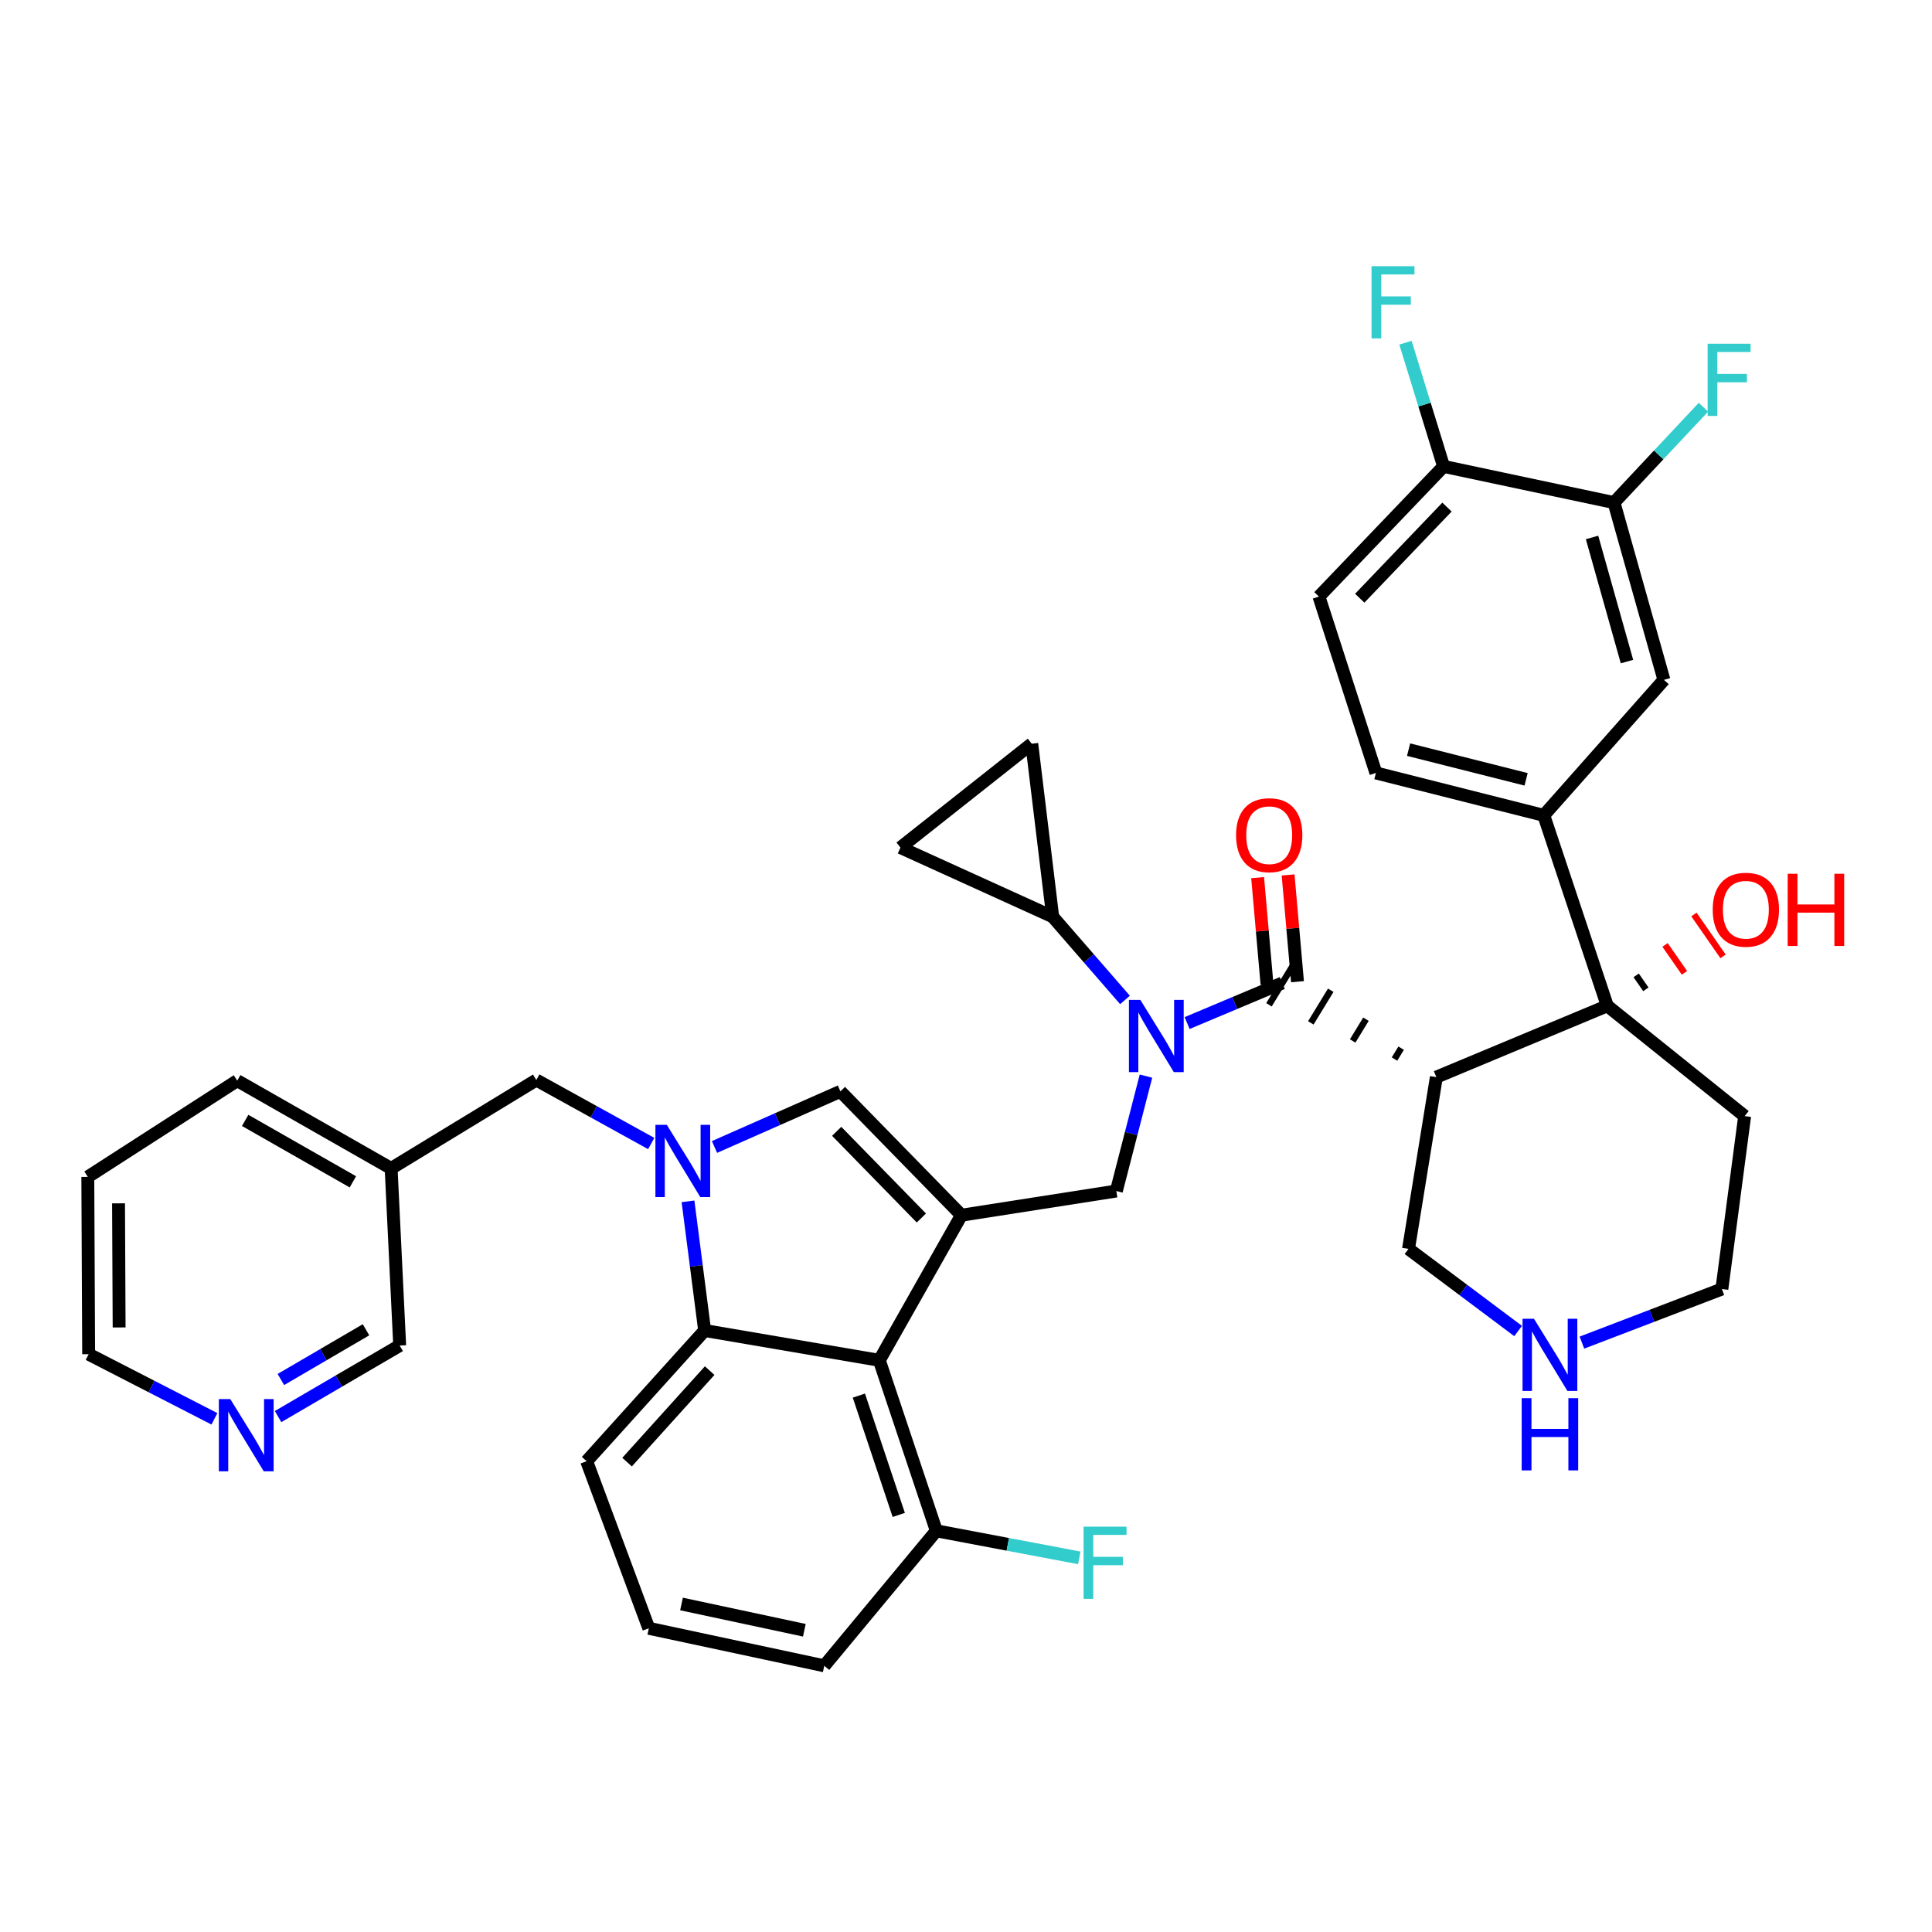 <?xml version='1.0' encoding='iso-8859-1'?>
<svg version='1.1' baseProfile='full'
              xmlns='http://www.w3.org/2000/svg'
                      xmlns:rdkit='http://www.rdkit.org/xml'
                      xmlns:xlink='http://www.w3.org/1999/xlink'
                  xml:space='preserve'
width='300px' height='300px' viewBox='0 0 300 300'>
<!-- END OF HEADER -->
<rect style='opacity:1.0;fill:#FFFFFF;stroke:none' width='300' height='300' x='0' y='0'> </rect>
<path class='bond-0' d='M 195.282,136.277 L 196.012,144.565' style='fill:none;fill-rule:evenodd;stroke:#FF0000;stroke-width:2.0px;stroke-linecap:butt;stroke-linejoin:miter;stroke-opacity:1' />
<path class='bond-0' d='M 196.012,144.565 L 196.742,152.854' style='fill:none;fill-rule:evenodd;stroke:#000000;stroke-width:2.0px;stroke-linecap:butt;stroke-linejoin:miter;stroke-opacity:1' />
<path class='bond-0' d='M 200.015,135.86 L 200.745,144.149' style='fill:none;fill-rule:evenodd;stroke:#FF0000;stroke-width:2.0px;stroke-linecap:butt;stroke-linejoin:miter;stroke-opacity:1' />
<path class='bond-0' d='M 200.745,144.149 L 201.475,152.437' style='fill:none;fill-rule:evenodd;stroke:#000000;stroke-width:2.0px;stroke-linecap:butt;stroke-linejoin:miter;stroke-opacity:1' />
<path class='bond-1' d='M 217.57,162.76 L 216.539,164.449' style='fill:none;fill-rule:evenodd;stroke:#000000;stroke-width:1.0px;stroke-linecap:butt;stroke-linejoin:miter;stroke-opacity:1' />
<path class='bond-1' d='M 212.104,158.262 L 210.041,161.641' style='fill:none;fill-rule:evenodd;stroke:#000000;stroke-width:1.0px;stroke-linecap:butt;stroke-linejoin:miter;stroke-opacity:1' />
<path class='bond-1' d='M 206.638,153.764 L 203.543,158.833' style='fill:none;fill-rule:evenodd;stroke:#000000;stroke-width:1.0px;stroke-linecap:butt;stroke-linejoin:miter;stroke-opacity:1' />
<path class='bond-1' d='M 201.172,149.267 L 197.045,156.025' style='fill:none;fill-rule:evenodd;stroke:#000000;stroke-width:1.0px;stroke-linecap:butt;stroke-linejoin:miter;stroke-opacity:1' />
<path class='bond-16' d='M 199.108,152.646 L 191.722,155.753' style='fill:none;fill-rule:evenodd;stroke:#000000;stroke-width:2.0px;stroke-linecap:butt;stroke-linejoin:miter;stroke-opacity:1' />
<path class='bond-16' d='M 191.722,155.753 L 184.336,158.86' style='fill:none;fill-rule:evenodd;stroke:#0000FF;stroke-width:2.0px;stroke-linecap:butt;stroke-linejoin:miter;stroke-opacity:1' />
<path class='bond-2' d='M 223.037,167.257 L 218.714,193.926' style='fill:none;fill-rule:evenodd;stroke:#000000;stroke-width:2.0px;stroke-linecap:butt;stroke-linejoin:miter;stroke-opacity:1' />
<path class='bond-38' d='M 223.037,167.257 L 249.576,156.178' style='fill:none;fill-rule:evenodd;stroke:#000000;stroke-width:2.0px;stroke-linecap:butt;stroke-linejoin:miter;stroke-opacity:1' />
<path class='bond-3' d='M 218.714,193.926 L 227.224,200.304' style='fill:none;fill-rule:evenodd;stroke:#000000;stroke-width:2.0px;stroke-linecap:butt;stroke-linejoin:miter;stroke-opacity:1' />
<path class='bond-3' d='M 227.224,200.304 L 235.734,206.681' style='fill:none;fill-rule:evenodd;stroke:#0000FF;stroke-width:2.0px;stroke-linecap:butt;stroke-linejoin:miter;stroke-opacity:1' />
<path class='bond-4' d='M 245.639,208.48 L 256.505,204.321' style='fill:none;fill-rule:evenodd;stroke:#0000FF;stroke-width:2.0px;stroke-linecap:butt;stroke-linejoin:miter;stroke-opacity:1' />
<path class='bond-4' d='M 256.505,204.321 L 267.371,200.161' style='fill:none;fill-rule:evenodd;stroke:#000000;stroke-width:2.0px;stroke-linecap:butt;stroke-linejoin:miter;stroke-opacity:1' />
<path class='bond-5' d='M 267.371,200.161 L 270.908,173.307' style='fill:none;fill-rule:evenodd;stroke:#000000;stroke-width:2.0px;stroke-linecap:butt;stroke-linejoin:miter;stroke-opacity:1' />
<path class='bond-6' d='M 270.908,173.307 L 249.576,156.178' style='fill:none;fill-rule:evenodd;stroke:#000000;stroke-width:2.0px;stroke-linecap:butt;stroke-linejoin:miter;stroke-opacity:1' />
<path class='bond-7' d='M 255.569,153.621 L 254.062,151.453' style='fill:none;fill-rule:evenodd;stroke:#000000;stroke-width:1.0px;stroke-linecap:butt;stroke-linejoin:miter;stroke-opacity:1' />
<path class='bond-7' d='M 261.561,151.063 L 258.548,146.728' style='fill:none;fill-rule:evenodd;stroke:#FF0000;stroke-width:1.0px;stroke-linecap:butt;stroke-linejoin:miter;stroke-opacity:1' />
<path class='bond-7' d='M 267.554,148.506 L 263.035,142.003' style='fill:none;fill-rule:evenodd;stroke:#FF0000;stroke-width:1.0px;stroke-linecap:butt;stroke-linejoin:miter;stroke-opacity:1' />
<path class='bond-8' d='M 249.576,156.178 L 239.718,126.608' style='fill:none;fill-rule:evenodd;stroke:#000000;stroke-width:2.0px;stroke-linecap:butt;stroke-linejoin:miter;stroke-opacity:1' />
<path class='bond-9' d='M 239.718,126.608 L 213.651,120.023' style='fill:none;fill-rule:evenodd;stroke:#000000;stroke-width:2.0px;stroke-linecap:butt;stroke-linejoin:miter;stroke-opacity:1' />
<path class='bond-9' d='M 236.972,121.014 L 218.725,116.404' style='fill:none;fill-rule:evenodd;stroke:#000000;stroke-width:2.0px;stroke-linecap:butt;stroke-linejoin:miter;stroke-opacity:1' />
<path class='bond-39' d='M 239.718,126.608 L 258.373,105.57' style='fill:none;fill-rule:evenodd;stroke:#000000;stroke-width:2.0px;stroke-linecap:butt;stroke-linejoin:miter;stroke-opacity:1' />
<path class='bond-10' d='M 213.651,120.023 L 204.805,92.638' style='fill:none;fill-rule:evenodd;stroke:#000000;stroke-width:2.0px;stroke-linecap:butt;stroke-linejoin:miter;stroke-opacity:1' />
<path class='bond-11' d='M 204.805,92.638 L 224.158,72.422' style='fill:none;fill-rule:evenodd;stroke:#000000;stroke-width:2.0px;stroke-linecap:butt;stroke-linejoin:miter;stroke-opacity:1' />
<path class='bond-11' d='M 211.14,92.891 L 224.687,78.74' style='fill:none;fill-rule:evenodd;stroke:#000000;stroke-width:2.0px;stroke-linecap:butt;stroke-linejoin:miter;stroke-opacity:1' />
<path class='bond-12' d='M 224.158,72.422 L 221.199,62.818' style='fill:none;fill-rule:evenodd;stroke:#000000;stroke-width:2.0px;stroke-linecap:butt;stroke-linejoin:miter;stroke-opacity:1' />
<path class='bond-12' d='M 221.199,62.818 L 218.239,53.214' style='fill:none;fill-rule:evenodd;stroke:#33CCCC;stroke-width:2.0px;stroke-linecap:butt;stroke-linejoin:miter;stroke-opacity:1' />
<path class='bond-13' d='M 224.158,72.422 L 250.623,78.04' style='fill:none;fill-rule:evenodd;stroke:#000000;stroke-width:2.0px;stroke-linecap:butt;stroke-linejoin:miter;stroke-opacity:1' />
<path class='bond-14' d='M 250.623,78.04 L 257.565,70.636' style='fill:none;fill-rule:evenodd;stroke:#000000;stroke-width:2.0px;stroke-linecap:butt;stroke-linejoin:miter;stroke-opacity:1' />
<path class='bond-14' d='M 257.565,70.636 L 264.508,63.233' style='fill:none;fill-rule:evenodd;stroke:#33CCCC;stroke-width:2.0px;stroke-linecap:butt;stroke-linejoin:miter;stroke-opacity:1' />
<path class='bond-15' d='M 250.623,78.04 L 258.373,105.57' style='fill:none;fill-rule:evenodd;stroke:#000000;stroke-width:2.0px;stroke-linecap:butt;stroke-linejoin:miter;stroke-opacity:1' />
<path class='bond-15' d='M 247.212,83.457 L 252.637,102.728' style='fill:none;fill-rule:evenodd;stroke:#000000;stroke-width:2.0px;stroke-linecap:butt;stroke-linejoin:miter;stroke-opacity:1' />
<path class='bond-17' d='M 177.947,167.1 L 175.646,176.021' style='fill:none;fill-rule:evenodd;stroke:#0000FF;stroke-width:2.0px;stroke-linecap:butt;stroke-linejoin:miter;stroke-opacity:1' />
<path class='bond-17' d='M 175.646,176.021 L 173.345,184.941' style='fill:none;fill-rule:evenodd;stroke:#000000;stroke-width:2.0px;stroke-linecap:butt;stroke-linejoin:miter;stroke-opacity:1' />
<path class='bond-35' d='M 174.688,155.271 L 169.075,148.811' style='fill:none;fill-rule:evenodd;stroke:#0000FF;stroke-width:2.0px;stroke-linecap:butt;stroke-linejoin:miter;stroke-opacity:1' />
<path class='bond-35' d='M 169.075,148.811 L 163.463,142.35' style='fill:none;fill-rule:evenodd;stroke:#000000;stroke-width:2.0px;stroke-linecap:butt;stroke-linejoin:miter;stroke-opacity:1' />
<path class='bond-18' d='M 173.345,184.941 L 149.288,188.697' style='fill:none;fill-rule:evenodd;stroke:#000000;stroke-width:2.0px;stroke-linecap:butt;stroke-linejoin:miter;stroke-opacity:1' />
<path class='bond-19' d='M 149.288,188.697 L 130.5,169.466' style='fill:none;fill-rule:evenodd;stroke:#000000;stroke-width:2.0px;stroke-linecap:butt;stroke-linejoin:miter;stroke-opacity:1' />
<path class='bond-19' d='M 143.071,189.132 L 129.92,175.671' style='fill:none;fill-rule:evenodd;stroke:#000000;stroke-width:2.0px;stroke-linecap:butt;stroke-linejoin:miter;stroke-opacity:1' />
<path class='bond-40' d='M 149.288,188.697 L 136.541,211.229' style='fill:none;fill-rule:evenodd;stroke:#000000;stroke-width:2.0px;stroke-linecap:butt;stroke-linejoin:miter;stroke-opacity:1' />
<path class='bond-20' d='M 130.5,169.466 L 120.723,173.784' style='fill:none;fill-rule:evenodd;stroke:#000000;stroke-width:2.0px;stroke-linecap:butt;stroke-linejoin:miter;stroke-opacity:1' />
<path class='bond-20' d='M 120.723,173.784 L 110.946,178.101' style='fill:none;fill-rule:evenodd;stroke:#0000FF;stroke-width:2.0px;stroke-linecap:butt;stroke-linejoin:miter;stroke-opacity:1' />
<path class='bond-21' d='M 101.122,177.566 L 92.201,172.636' style='fill:none;fill-rule:evenodd;stroke:#0000FF;stroke-width:2.0px;stroke-linecap:butt;stroke-linejoin:miter;stroke-opacity:1' />
<path class='bond-21' d='M 92.201,172.636 L 83.279,167.706' style='fill:none;fill-rule:evenodd;stroke:#000000;stroke-width:2.0px;stroke-linecap:butt;stroke-linejoin:miter;stroke-opacity:1' />
<path class='bond-28' d='M 106.833,186.544 L 108.126,196.573' style='fill:none;fill-rule:evenodd;stroke:#0000FF;stroke-width:2.0px;stroke-linecap:butt;stroke-linejoin:miter;stroke-opacity:1' />
<path class='bond-28' d='M 108.126,196.573 L 109.418,206.601' style='fill:none;fill-rule:evenodd;stroke:#000000;stroke-width:2.0px;stroke-linecap:butt;stroke-linejoin:miter;stroke-opacity:1' />
<path class='bond-22' d='M 83.279,167.706 L 60.734,181.433' style='fill:none;fill-rule:evenodd;stroke:#000000;stroke-width:2.0px;stroke-linecap:butt;stroke-linejoin:miter;stroke-opacity:1' />
<path class='bond-23' d='M 60.734,181.433 L 36.837,167.803' style='fill:none;fill-rule:evenodd;stroke:#000000;stroke-width:2.0px;stroke-linecap:butt;stroke-linejoin:miter;stroke-opacity:1' />
<path class='bond-23' d='M 54.796,183.515 L 38.068,173.975' style='fill:none;fill-rule:evenodd;stroke:#000000;stroke-width:2.0px;stroke-linecap:butt;stroke-linejoin:miter;stroke-opacity:1' />
<path class='bond-42' d='M 60.734,181.433 L 62.063,208.933' style='fill:none;fill-rule:evenodd;stroke:#000000;stroke-width:2.0px;stroke-linecap:butt;stroke-linejoin:miter;stroke-opacity:1' />
<path class='bond-24' d='M 36.837,167.803 L 13.636,182.747' style='fill:none;fill-rule:evenodd;stroke:#000000;stroke-width:2.0px;stroke-linecap:butt;stroke-linejoin:miter;stroke-opacity:1' />
<path class='bond-25' d='M 13.636,182.747 L 13.766,210.278' style='fill:none;fill-rule:evenodd;stroke:#000000;stroke-width:2.0px;stroke-linecap:butt;stroke-linejoin:miter;stroke-opacity:1' />
<path class='bond-25' d='M 18.407,186.854 L 18.498,206.126' style='fill:none;fill-rule:evenodd;stroke:#000000;stroke-width:2.0px;stroke-linecap:butt;stroke-linejoin:miter;stroke-opacity:1' />
<path class='bond-26' d='M 13.766,210.278 L 23.531,215.297' style='fill:none;fill-rule:evenodd;stroke:#000000;stroke-width:2.0px;stroke-linecap:butt;stroke-linejoin:miter;stroke-opacity:1' />
<path class='bond-26' d='M 23.531,215.297 L 33.296,220.315' style='fill:none;fill-rule:evenodd;stroke:#0000FF;stroke-width:2.0px;stroke-linecap:butt;stroke-linejoin:miter;stroke-opacity:1' />
<path class='bond-27' d='M 43.179,219.967 L 52.621,214.45' style='fill:none;fill-rule:evenodd;stroke:#0000FF;stroke-width:2.0px;stroke-linecap:butt;stroke-linejoin:miter;stroke-opacity:1' />
<path class='bond-27' d='M 52.621,214.45 L 62.063,208.933' style='fill:none;fill-rule:evenodd;stroke:#000000;stroke-width:2.0px;stroke-linecap:butt;stroke-linejoin:miter;stroke-opacity:1' />
<path class='bond-27' d='M 43.614,214.209 L 50.224,210.348' style='fill:none;fill-rule:evenodd;stroke:#0000FF;stroke-width:2.0px;stroke-linecap:butt;stroke-linejoin:miter;stroke-opacity:1' />
<path class='bond-27' d='M 50.224,210.348 L 56.834,206.486' style='fill:none;fill-rule:evenodd;stroke:#000000;stroke-width:2.0px;stroke-linecap:butt;stroke-linejoin:miter;stroke-opacity:1' />
<path class='bond-29' d='M 109.418,206.601 L 91.096,226.898' style='fill:none;fill-rule:evenodd;stroke:#000000;stroke-width:2.0px;stroke-linecap:butt;stroke-linejoin:miter;stroke-opacity:1' />
<path class='bond-29' d='M 110.197,212.829 L 97.371,227.037' style='fill:none;fill-rule:evenodd;stroke:#000000;stroke-width:2.0px;stroke-linecap:butt;stroke-linejoin:miter;stroke-opacity:1' />
<path class='bond-43' d='M 109.418,206.601 L 136.541,211.229' style='fill:none;fill-rule:evenodd;stroke:#000000;stroke-width:2.0px;stroke-linecap:butt;stroke-linejoin:miter;stroke-opacity:1' />
<path class='bond-30' d='M 91.096,226.898 L 100.746,252.84' style='fill:none;fill-rule:evenodd;stroke:#000000;stroke-width:2.0px;stroke-linecap:butt;stroke-linejoin:miter;stroke-opacity:1' />
<path class='bond-31' d='M 100.746,252.84 L 127.992,258.666' style='fill:none;fill-rule:evenodd;stroke:#000000;stroke-width:2.0px;stroke-linecap:butt;stroke-linejoin:miter;stroke-opacity:1' />
<path class='bond-31' d='M 105.826,249.067 L 124.899,253.146' style='fill:none;fill-rule:evenodd;stroke:#000000;stroke-width:2.0px;stroke-linecap:butt;stroke-linejoin:miter;stroke-opacity:1' />
<path class='bond-32' d='M 127.992,258.666 L 145.394,237.703' style='fill:none;fill-rule:evenodd;stroke:#000000;stroke-width:2.0px;stroke-linecap:butt;stroke-linejoin:miter;stroke-opacity:1' />
<path class='bond-33' d='M 145.394,237.703 L 156.493,239.804' style='fill:none;fill-rule:evenodd;stroke:#000000;stroke-width:2.0px;stroke-linecap:butt;stroke-linejoin:miter;stroke-opacity:1' />
<path class='bond-33' d='M 156.493,239.804 L 167.592,241.906' style='fill:none;fill-rule:evenodd;stroke:#33CCCC;stroke-width:2.0px;stroke-linecap:butt;stroke-linejoin:miter;stroke-opacity:1' />
<path class='bond-34' d='M 145.394,237.703 L 136.541,211.229' style='fill:none;fill-rule:evenodd;stroke:#000000;stroke-width:2.0px;stroke-linecap:butt;stroke-linejoin:miter;stroke-opacity:1' />
<path class='bond-34' d='M 139.56,235.238 L 133.363,216.707' style='fill:none;fill-rule:evenodd;stroke:#000000;stroke-width:2.0px;stroke-linecap:butt;stroke-linejoin:miter;stroke-opacity:1' />
<path class='bond-36' d='M 163.463,142.35 L 160.211,115.485' style='fill:none;fill-rule:evenodd;stroke:#000000;stroke-width:2.0px;stroke-linecap:butt;stroke-linejoin:miter;stroke-opacity:1' />
<path class='bond-41' d='M 163.463,142.35 L 139.824,131.608' style='fill:none;fill-rule:evenodd;stroke:#000000;stroke-width:2.0px;stroke-linecap:butt;stroke-linejoin:miter;stroke-opacity:1' />
<path class='bond-37' d='M 160.211,115.485 L 139.824,131.608' style='fill:none;fill-rule:evenodd;stroke:#000000;stroke-width:2.0px;stroke-linecap:butt;stroke-linejoin:miter;stroke-opacity:1' />
<path  class='atom-0' d='M 191.936 129.679
Q 191.936 126.987, 193.266 125.482
Q 194.596 123.977, 197.083 123.977
Q 199.569 123.977, 200.9 125.482
Q 202.23 126.987, 202.23 129.679
Q 202.23 132.403, 200.884 133.955
Q 199.538 135.491, 197.083 135.491
Q 194.612 135.491, 193.266 133.955
Q 191.936 132.419, 191.936 129.679
M 197.083 134.224
Q 198.793 134.224, 199.712 133.084
Q 200.646 131.928, 200.646 129.679
Q 200.646 127.477, 199.712 126.369
Q 198.793 125.244, 197.083 125.244
Q 195.372 125.244, 194.438 126.353
Q 193.519 127.462, 193.519 129.679
Q 193.519 131.944, 194.438 133.084
Q 195.372 134.224, 197.083 134.224
' fill='#FF0000'/>
<path  class='atom-4' d='M 238.193 204.775
L 241.868 210.714
Q 242.232 211.3, 242.818 212.362
Q 243.404 213.423, 243.436 213.486
L 243.436 204.775
L 244.924 204.775
L 244.924 215.988
L 243.388 215.988
L 239.445 209.495
Q 238.985 208.735, 238.494 207.864
Q 238.019 206.993, 237.877 206.723
L 237.877 215.988
L 236.42 215.988
L 236.42 204.775
L 238.193 204.775
' fill='#0000FF'/>
<path  class='atom-4' d='M 236.285 217.11
L 237.805 217.11
L 237.805 221.877
L 243.538 221.877
L 243.538 217.11
L 245.059 217.11
L 245.059 228.322
L 243.538 228.322
L 243.538 223.144
L 237.805 223.144
L 237.805 228.322
L 236.285 228.322
L 236.285 217.11
' fill='#0000FF'/>
<path  class='atom-8' d='M 265.949 141.254
Q 265.949 138.561, 267.28 137.057
Q 268.61 135.552, 271.096 135.552
Q 273.583 135.552, 274.913 137.057
Q 276.244 138.561, 276.244 141.254
Q 276.244 143.978, 274.897 145.53
Q 273.551 147.066, 271.096 147.066
Q 268.626 147.066, 267.28 145.53
Q 265.949 143.993, 265.949 141.254
M 271.096 145.799
Q 272.807 145.799, 273.725 144.659
Q 274.66 143.503, 274.66 141.254
Q 274.66 139.052, 273.725 137.944
Q 272.807 136.819, 271.096 136.819
Q 269.386 136.819, 268.452 137.928
Q 267.533 139.036, 267.533 141.254
Q 267.533 143.518, 268.452 144.659
Q 269.386 145.799, 271.096 145.799
' fill='#FF0000'/>
<path  class='atom-8' d='M 277.59 135.679
L 279.11 135.679
L 279.11 140.446
L 284.843 140.446
L 284.843 135.679
L 286.364 135.679
L 286.364 146.892
L 284.843 146.892
L 284.843 141.713
L 279.11 141.713
L 279.11 146.892
L 277.59 146.892
L 277.59 135.679
' fill='#FF0000'/>
<path  class='atom-13' d='M 212.972 41.334
L 219.64 41.334
L 219.64 42.617
L 214.477 42.617
L 214.477 46.022
L 219.07 46.022
L 219.07 47.321
L 214.477 47.321
L 214.477 52.547
L 212.972 52.547
L 212.972 41.334
' fill='#33CCCC'/>
<path  class='atom-15' d='M 265.161 53.374
L 271.829 53.374
L 271.829 54.657
L 266.666 54.657
L 266.666 58.062
L 271.258 58.062
L 271.258 59.361
L 266.666 59.361
L 266.666 64.587
L 265.161 64.587
L 265.161 53.374
' fill='#33CCCC'/>
<path  class='atom-17' d='M 177.075 155.266
L 180.749 161.205
Q 181.113 161.791, 181.699 162.852
Q 182.285 163.913, 182.317 163.976
L 182.317 155.266
L 183.806 155.266
L 183.806 166.479
L 182.27 166.479
L 178.326 159.985
Q 177.867 159.225, 177.376 158.354
Q 176.901 157.483, 176.758 157.214
L 176.758 166.479
L 175.301 166.479
L 175.301 155.266
L 177.075 155.266
' fill='#0000FF'/>
<path  class='atom-21' d='M 103.546 174.668
L 107.22 180.607
Q 107.584 181.193, 108.17 182.254
Q 108.756 183.315, 108.788 183.378
L 108.788 174.668
L 110.277 174.668
L 110.277 185.881
L 108.741 185.881
L 104.797 179.387
Q 104.338 178.627, 103.847 177.756
Q 103.372 176.885, 103.229 176.616
L 103.229 185.881
L 101.772 185.881
L 101.772 174.668
L 103.546 174.668
' fill='#0000FF'/>
<path  class='atom-27' d='M 35.758 217.248
L 39.432 223.187
Q 39.796 223.773, 40.382 224.834
Q 40.968 225.895, 41 225.958
L 41 217.248
L 42.489 217.248
L 42.489 228.461
L 40.953 228.461
L 37.009 221.967
Q 36.55 221.207, 36.059 220.336
Q 35.584 219.465, 35.441 219.196
L 35.441 228.461
L 33.984 228.461
L 33.984 217.248
L 35.758 217.248
' fill='#0000FF'/>
<path  class='atom-34' d='M 168.259 237.057
L 174.926 237.057
L 174.926 238.339
L 169.763 238.339
L 169.763 241.744
L 174.356 241.744
L 174.356 243.043
L 169.763 243.043
L 169.763 248.269
L 168.259 248.269
L 168.259 237.057
' fill='#33CCCC'/>
</svg>
